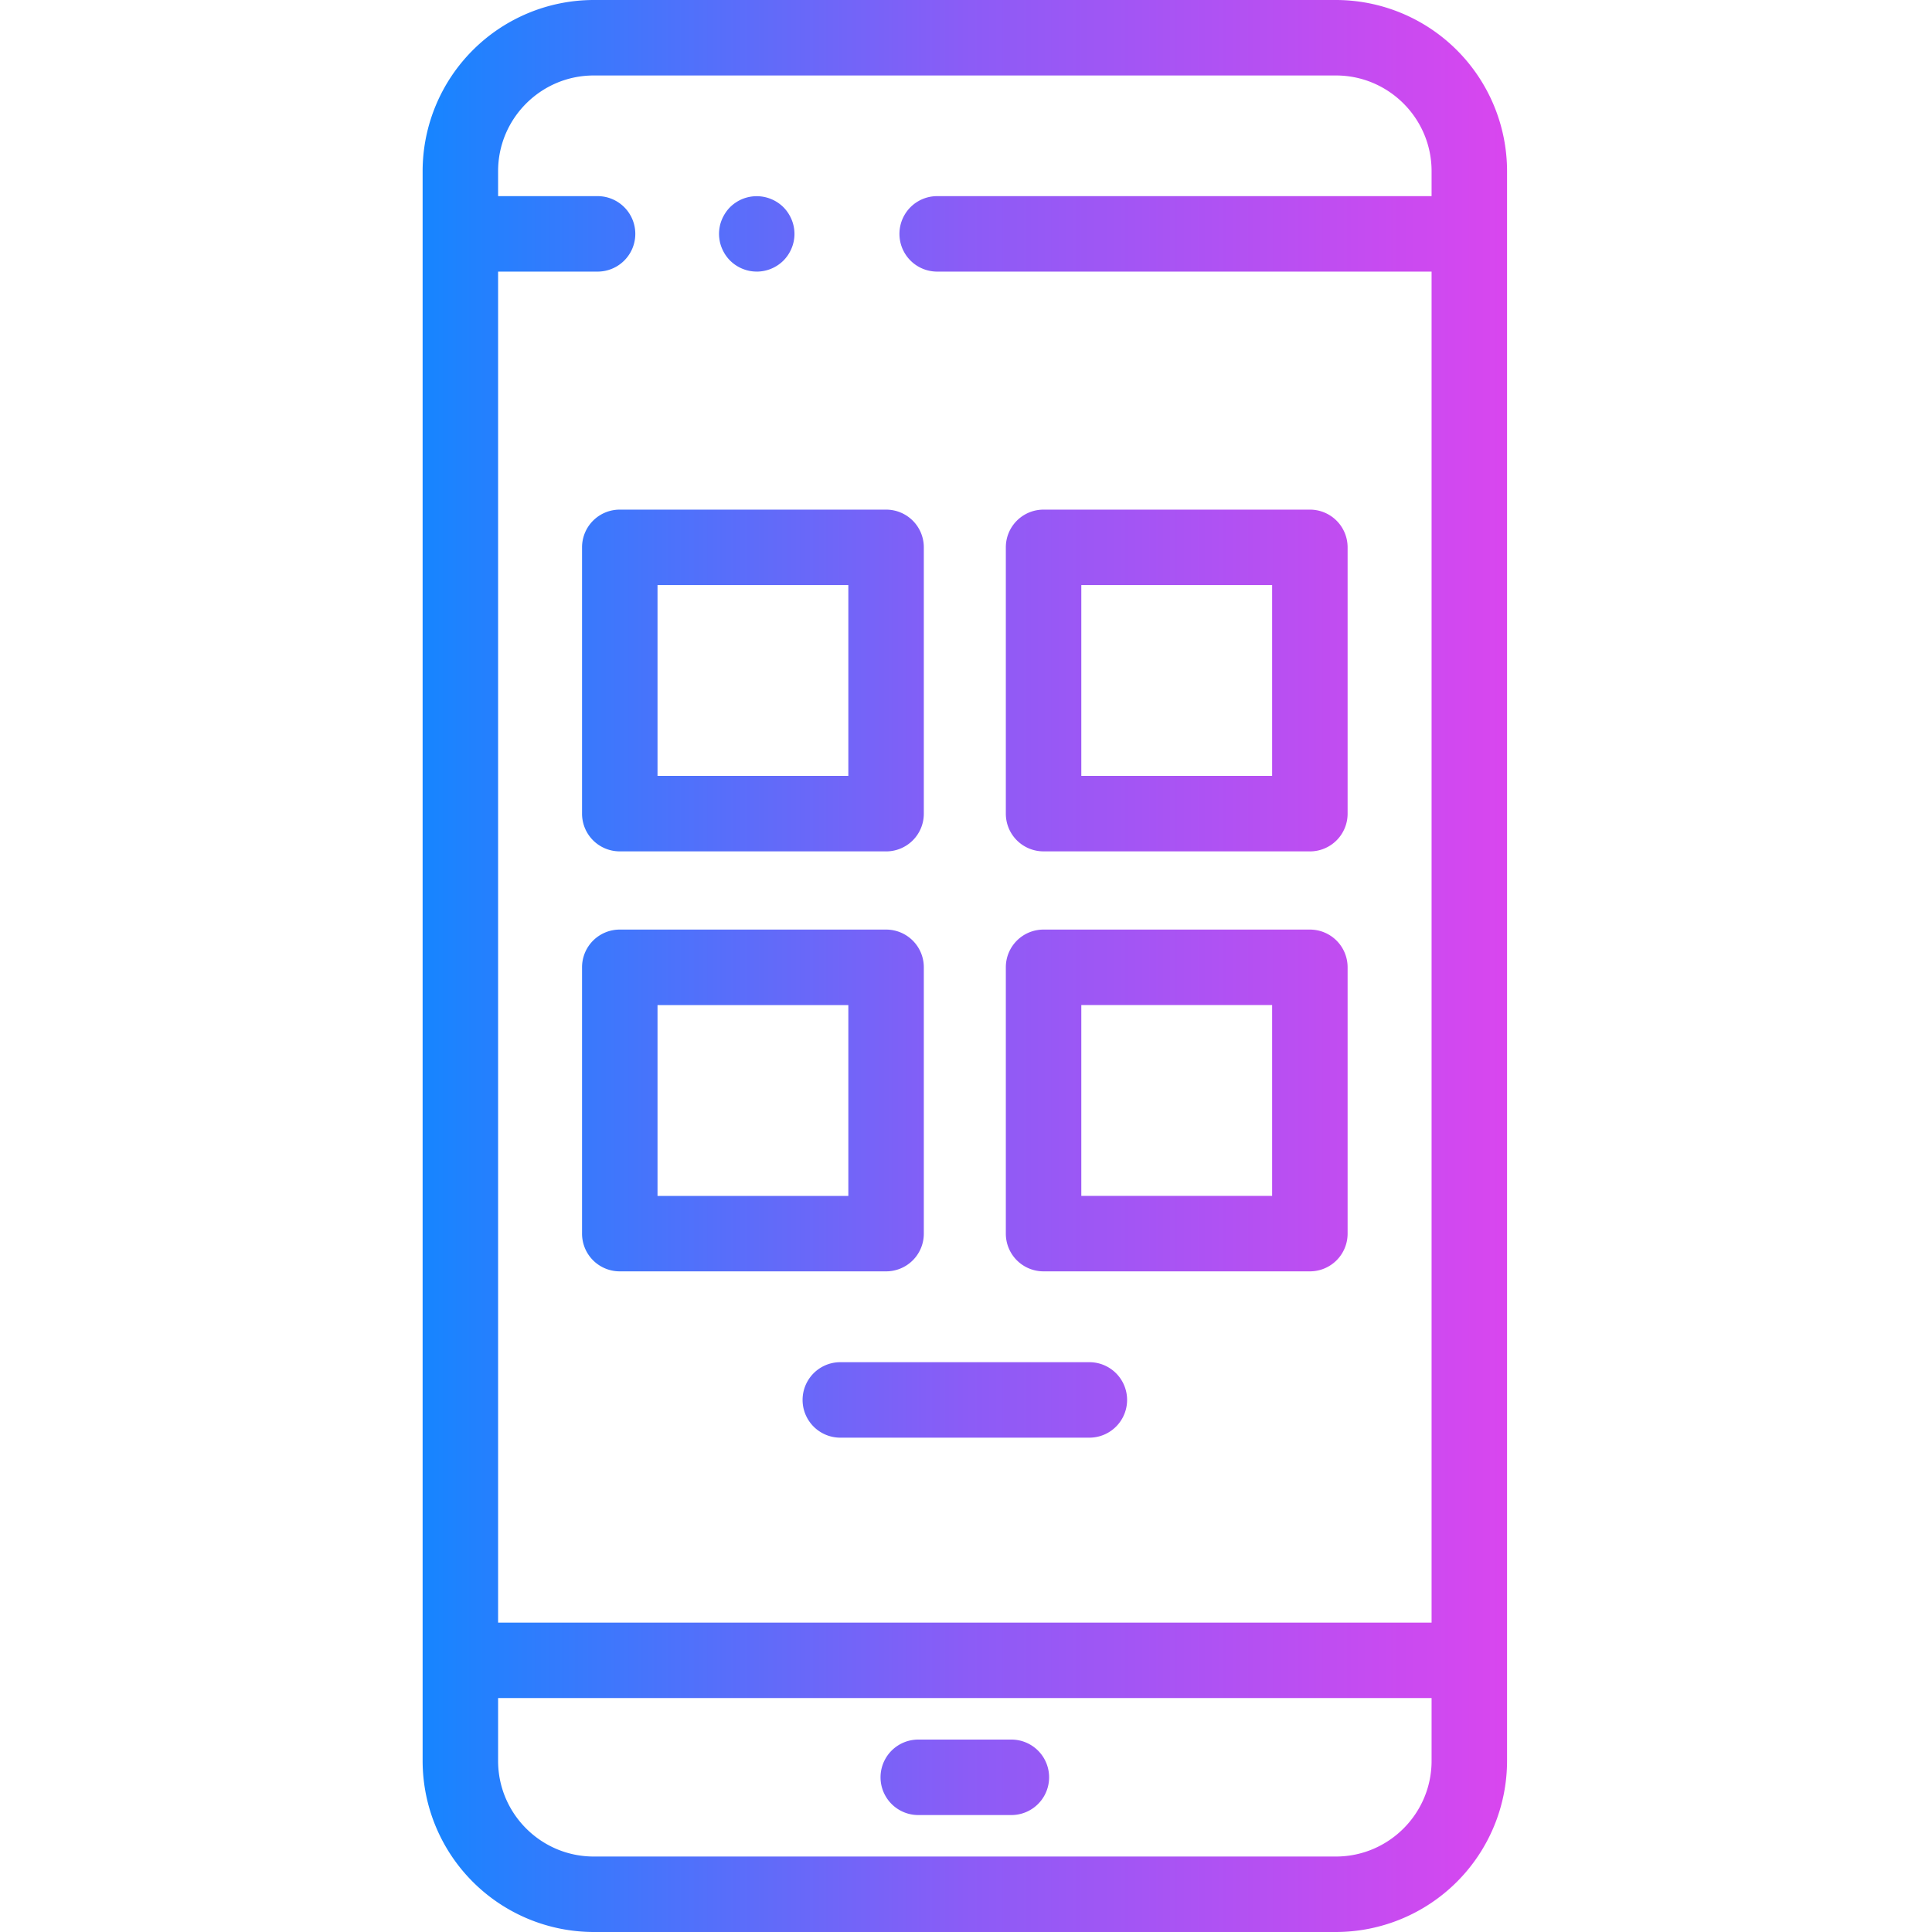 <svg xmlns="http://www.w3.org/2000/svg" width="60" height="60" fill="none" xmlns:v="https://vecta.io/nano"><path d="M23.501 8.434c-.076 0-.153-.007-.228-.022s-.149-.038-.22-.067a1.21 1.21 0 0 1-.202-.108 1.19 1.19 0 0 1-.178-.145c-.054-.055-.103-.115-.145-.178a1.27 1.27 0 0 1-.108-.203c-.029-.07-.053-.144-.067-.219s-.023-.152-.023-.228a1.18 1.18 0 0 1 .023-.23c.014-.075.038-.149.067-.219s.066-.138.108-.202.091-.125.145-.179a1.16 1.16 0 0 1 .178-.145c.064-.042.131-.079.202-.108s.145-.051.22-.066a1.18 1.18 0 0 1 1.057.32c.054.054.103.115.145.179a1.21 1.21 0 0 1 .108.202c.029.071.052.144.067.219a1.18 1.18 0 0 1 .023.23c0 .076-.008.152-.023.228s-.038.149-.067.219a1.23 1.23 0 0 1-.108.203c-.042.063-.091.123-.145.178a1.18 1.18 0 0 1-.829.342z" fill="url(#A)"/><path d="M41.489 0h-23.05a5.32 5.32 0 0 0-5.314 5.314v49.372A5.32 5.32 0 0 0 18.439 60h23.05a5.32 5.32 0 0 0 5.314-5.314V5.314A5.32 5.32 0 0 0 41.489 0zm-23.05 2.344h23.05c1.637 0 2.97 1.333 2.97 2.97v.777H29.105a1.17 1.17 0 1 0 0 2.344h15.354v41.957h-28.99V8.435h3.089a1.17 1.17 0 1 0 0-2.344h-3.089v-.777c0-1.637 1.333-2.97 2.97-2.97zm26.02 52.342c0 1.637-1.333 2.97-2.97 2.97h-23.05c-1.637 0-2.97-1.333-2.97-2.97v-1.951h28.99v1.951z" fill="url(#A)"/><path d="M27.518 26.44h-8.27a1.17 1.17 0 0 1-1.172-1.172v-8.269a1.17 1.17 0 0 1 1.172-1.172h8.27a1.17 1.17 0 0 1 1.172 1.172v8.27a1.17 1.17 0 0 1-1.172 1.172zm-7.098-2.344h5.926V18.17H20.42v5.926z" fill="url(#A)"/><path d="M40.679 26.44h-8.27a1.17 1.17 0 0 1-1.172-1.172v-8.269a1.17 1.17 0 0 1 1.172-1.172h8.27a1.17 1.17 0 0 1 1.172 1.172v8.27a1.17 1.17 0 0 1-1.172 1.172zm-7.098-2.344h5.926V18.17h-5.926v5.926z" fill="url(#A)"/><path d="M27.518 39.483h-8.27a1.17 1.17 0 0 1-1.172-1.172v-8.27a1.17 1.17 0 0 1 1.172-1.172h8.27a1.17 1.17 0 0 1 1.172 1.172v8.27a1.17 1.17 0 0 1-1.172 1.172zM20.42 37.14h5.926v-5.926H20.42v5.926z" fill="url(#A)"/><path d="M40.679 39.483h-8.27a1.17 1.17 0 0 1-1.172-1.172v-8.27a1.17 1.17 0 0 1 1.172-1.172h8.27a1.17 1.17 0 0 1 1.172 1.172v8.27a1.17 1.17 0 0 1-1.172 1.172zm-7.098-2.344h5.926v-5.926h-5.926v5.926z" fill="url(#A)"/><path d="M31.409 56.368h-2.891a1.17 1.17 0 1 1 0-2.344h2.891a1.17 1.17 0 1 1 0 2.344z" fill="url(#A)"/><path d="M33.831 44.648h-7.734a1.17 1.17 0 1 1 0-2.344h7.734a1.17 1.17 0 1 1 0 2.344z" fill="url(#A)"/><defs><linearGradient id="A" x1="13.126" y1="30.144" x2="46.803" y2="30.144" gradientUnits="userSpaceOnUse"><stop stop-color="#1685FF"/><stop offset=".5" stop-color="#8b5cf6"/><stop offset="1" stop-color="#d946ef"/></linearGradient></defs></svg>